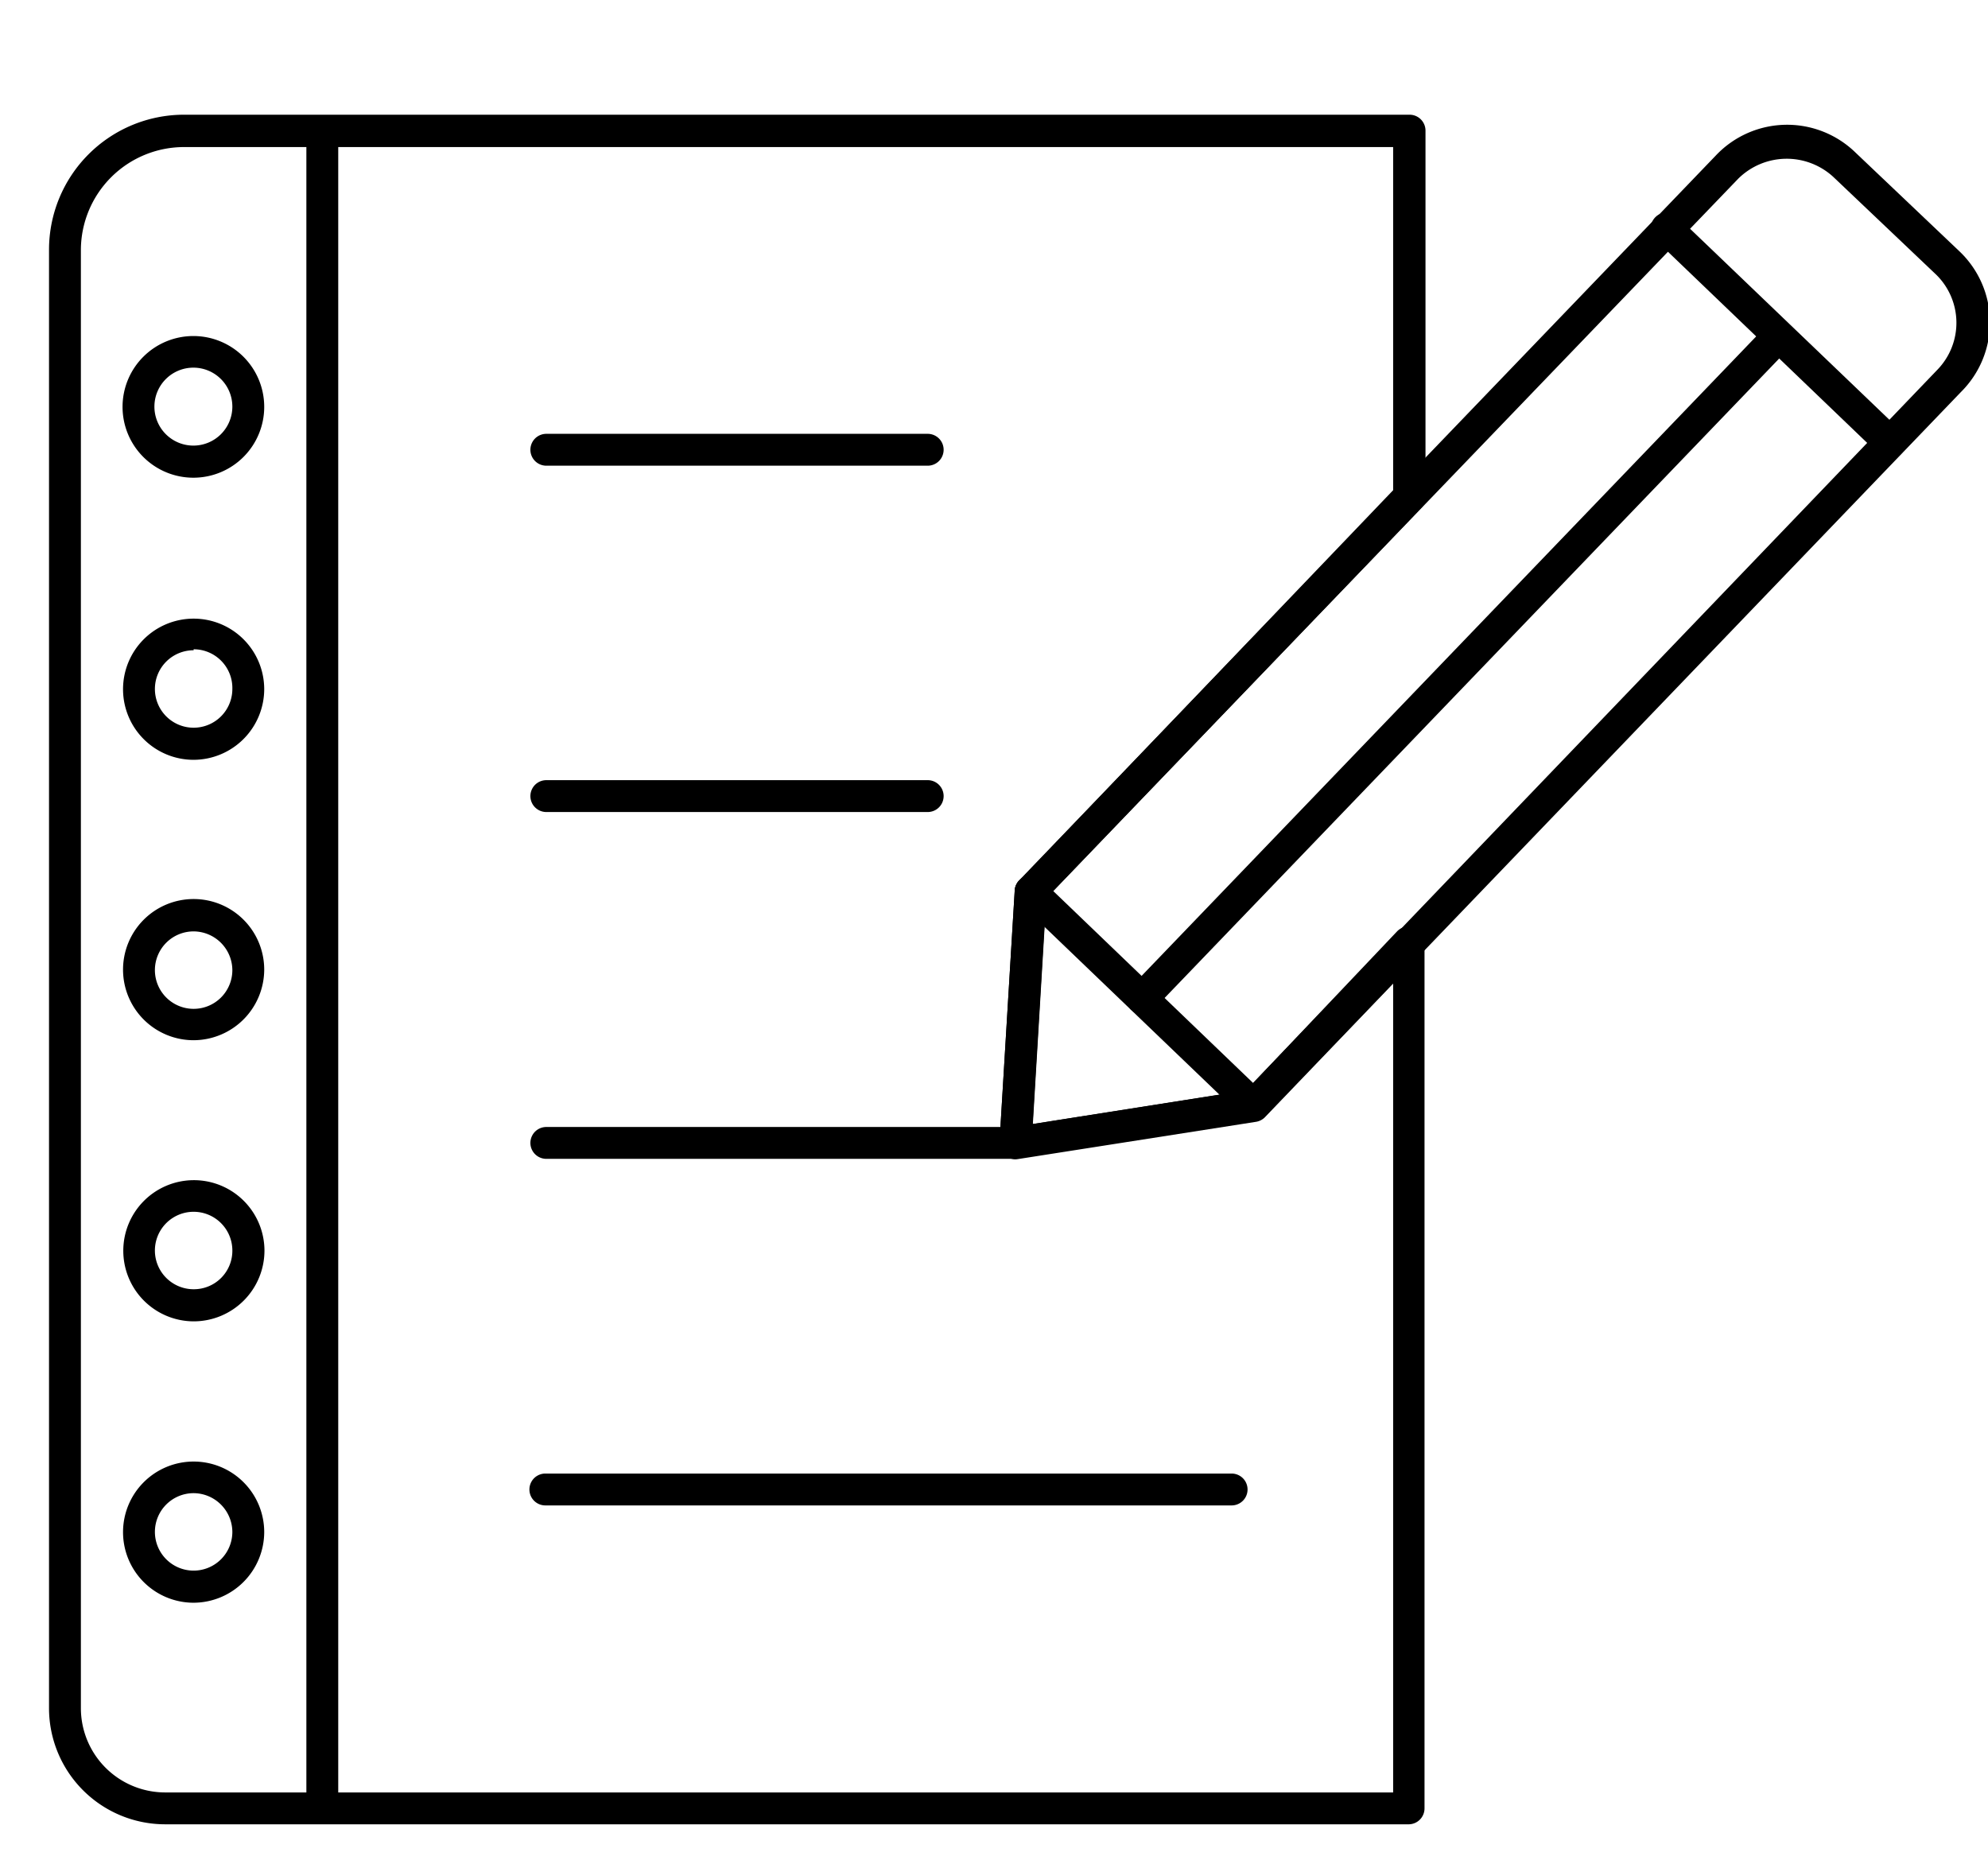 <svg id="_96" data-name="96" xmlns="http://www.w3.org/2000/svg" viewBox="0 0 81.11 75.89"><title>Artboard 6</title><path d="M57.49,74.43H6.74A4.74,4.74,0,0,1,2,69.69V10.19A5.51,5.51,0,0,1,7.51,4.68h50a.65.65,0,0,1,.65.65V20.28a.65.65,0,0,1-.18.45L42.69,36.65l-.55,9.21,8.7-1.37L57,38a.65.65,0,0,1,1.12.45V73.78A.65.65,0,0,1,57.49,74.43ZM7.51,6A4.21,4.21,0,0,0,3.3,10.19v59.5a3.44,3.44,0,0,0,3.43,3.44H56.84v-33l-5.23,5.45a.65.65,0,0,1-.37.19l-9.71,1.52a.67.67,0,0,1-.54-.16.65.65,0,0,1-.21-.52l.62-10.26a.64.64,0,0,1,.18-.41L56.84,20V6Z"/><path d="M13.15,74.21a.65.65,0,0,1-.65-.65V5.48a.65.65,0,1,1,1.3,0V73.56A.65.65,0,0,1,13.15,74.21Z"/><path d="M7.9,19.49a2.89,2.89,0,1,1,2.88-2.89A2.89,2.89,0,0,1,7.9,19.49ZM7.9,15A1.59,1.59,0,1,0,9.48,16.6,1.59,1.59,0,0,0,7.9,15Z"/><path d="M7.9,31a2.88,2.88,0,1,1,2.88-2.89A2.89,2.89,0,0,1,7.9,31Zm0-4.47a1.58,1.58,0,1,0,1.58,1.58A1.58,1.58,0,0,0,7.9,26.49Z"/><path d="M7.9,42.44a2.88,2.88,0,1,1,2.88-2.88A2.89,2.89,0,0,1,7.9,42.44ZM7.9,38a1.58,1.58,0,1,0,1.58,1.59A1.59,1.59,0,0,0,7.9,38Z"/><path d="M7.9,53.91A2.88,2.88,0,1,1,10.79,51,2.89,2.89,0,0,1,7.9,53.91Zm0-4.47a1.58,1.58,0,1,0,0,3.16A1.57,1.57,0,0,0,9.48,51,1.58,1.58,0,0,0,7.9,49.44Z"/><path d="M7.9,65.39a2.88,2.88,0,1,1,2.88-2.88A2.89,2.89,0,0,1,7.9,65.39Zm0-4.47A1.58,1.58,0,1,0,9.48,62.5,1.59,1.59,0,0,0,7.9,60.92Z"/><path d="M37.85,19H22.29a.65.65,0,1,1,0-1.3H37.85a.65.65,0,1,1,0,1.3Z"/><path d="M37.85,33.13H22.29a.65.65,0,1,1,0-1.3H37.85a.65.65,0,1,1,0,1.3Z"/><path d="M41.4,47.28H22.29a.65.65,0,1,1,0-1.3H41.4a.65.65,0,0,1,0,1.3Z"/><path d="M50.25,61.42h-28a.65.65,0,1,1,0-1.3h28a.65.65,0,0,1,0,1.3Z"/><path d="M41.43,47.28a.65.65,0,0,1-.65-.69l.62-10.26a.64.64,0,0,1,.18-.41L70,6.35a4,4,0,0,1,5.71-.12l4.21,4A4,4,0,0,1,80,16L51.61,45.55a.65.65,0,0,1-.37.19l-9.71,1.52Zm1.25-10.63-.55,9.21,8.7-1.37L79.05,15.08A2.75,2.75,0,0,0,79,11.21l-4.21-4a2.81,2.81,0,0,0-3.87.08Z"/><path d="M77.1,18.7a.65.65,0,0,1-.45-.18l-9.1-8.73a.65.65,0,0,1,.9-.94l9.11,8.73a.65.65,0,0,1-.45,1.12Z"/><path d="M51.15,45.75a.65.65,0,0,1-.45-.18L41.6,36.84a.65.65,0,0,1,.9-.94l9.09,8.73a.65.65,0,0,1-.45,1.12Z"/><path d="M46.6,41.38a.65.65,0,0,1-.47-1.1l25.95-27a.65.65,0,1,1,.94.9l-25.95,27A.65.65,0,0,1,46.6,41.38Z"/></svg>